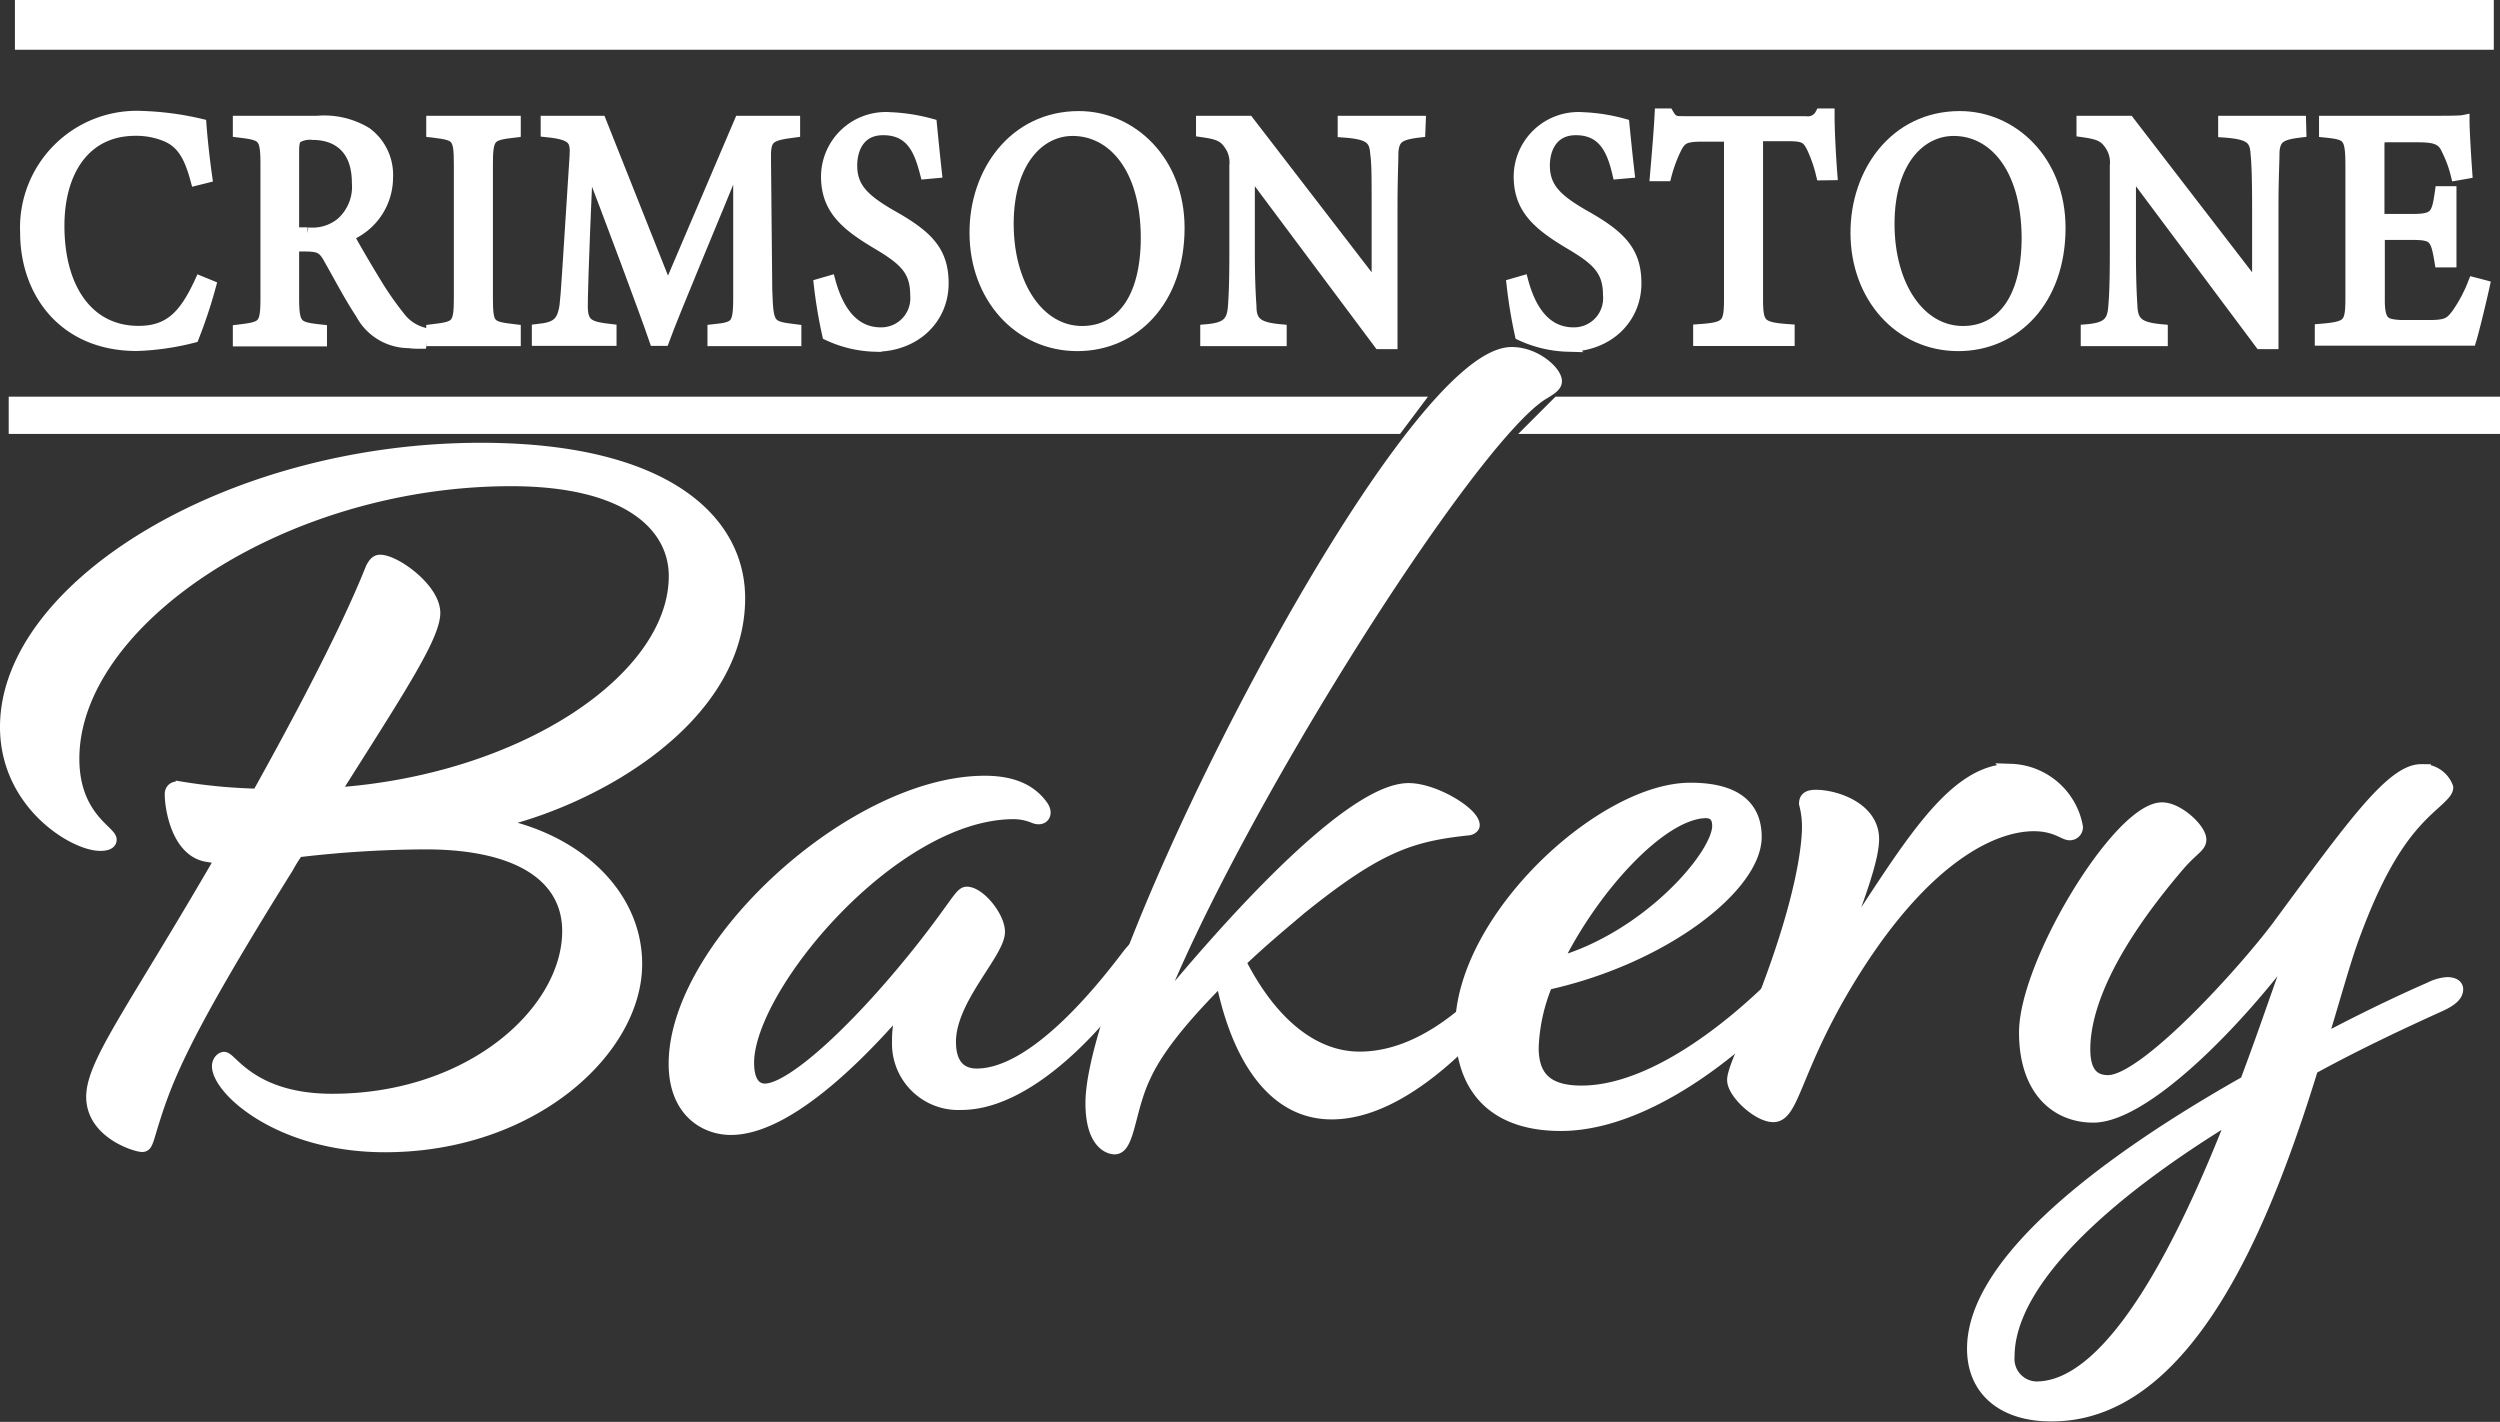 <svg xmlns="http://www.w3.org/2000/svg" viewBox="0 0 201 114.32"><rect x="0" y="0" width="201" height="114.32" fill="#333333" stroke="none"/><defs><style>.cls-1,.cls-2{fill:#fff;stroke:#fff;stroke-miterlimit:10;}.cls-2{stroke-width:4px;}</style></defs><g id="Layer_2" data-name="Layer 2"><g id="Layer_1-2" data-name="Layer 1"><g id="logo-white_200"><path class="cls-1" d="M16.86,23a38.72,38.72,0,0,1-1.35,4.07,20.81,20.81,0,0,1-4.51.65c-5.88,0-8.88-4.29-8.88-9a8.89,8.89,0,0,1,9.33-9.3,23.57,23.57,0,0,1,4.65.62c.09,1.21.27,2.83.46,4.18l-.76.19c-.49-1.81-1.08-2.91-2.34-3.48a6.24,6.24,0,0,0-2.58-.51c-4.06,0-6.2,3.29-6.2,7.73,0,5.2,2.46,8.55,6.45,8.55,2.51,0,3.74-1.27,5-4Z"/><path class="cls-1" d="M33.81,27.54c-.32,0-.59,0-.91-.05a4.31,4.31,0,0,1-3.84-2.32c-.91-1.37-1.79-3.07-2.58-4.45-.49-.86-.81-1-2.07-1h-.86v4.23c0,2.29.27,2.43,2.24,2.64v.76H19.22v-.76c2-.24,2.22-.35,2.22-2.64V13.18c0-2.29-.27-2.38-2.22-2.62V9.81H25.5a6.47,6.47,0,0,1,3.93.91,4.15,4.15,0,0,1,1.67,3.56,5,5,0,0,1-3.17,4.64c.44.83,1.5,2.64,2.24,3.85a26.09,26.09,0,0,0,1.94,2.78,3.52,3.52,0,0,0,1.8,1.24Zm-9.08-8.76A3.71,3.71,0,0,0,27.44,18a3.93,3.93,0,0,0,1.35-3.31c0-2.89-1.74-3.94-3.64-3.94a2.09,2.09,0,0,0-1.3.27c-.22.19-.3.46-.3,1.16v6.6Z"/><path class="cls-1" d="M34.77,27.33v-.76c2-.24,2.22-.35,2.22-2.64V13.23c0-2.32-.2-2.43-2.22-2.67V9.81h6.6v.75c-2,.24-2.24.35-2.24,2.67v10.7c0,2.32.19,2.4,2.24,2.64v.76Z"/><path class="cls-1" d="M57.38,27.33v-.76c2-.21,2.09-.38,2.07-3.26l0-11c-2,4.94-5.26,12.64-6.12,15h-.64c-.84-2.46-3.62-9.87-5.49-14.75-.42,9.44-.44,11.57-.44,12.08,0,1.51.64,1.72,2.31,1.91v.76H43.26v-.76c1.43-.16,2-.48,2.22-1.94.14-1.19.17-2.16.81-12,.1-1.4-.15-1.86-2.32-2.08V9.81h4.29l5.43,13.66L59.52,9.81h4.31v.75c-2.12.27-2.39.51-2.34,2.4l.1,10.35c.1,2.88.17,3,2.34,3.26v.76Z"/><path class="cls-1" d="M74.46,13.9C74,12.13,73.35,10.37,71,10.37c-1.92,0-2.58,1.54-2.58,2.94,0,1.86,1.08,2.8,3.12,4,3,1.67,4.23,2.91,4.23,5.47,0,2.83-2.24,5-5.41,5a9.46,9.46,0,0,1-3.76-.89,38.2,38.2,0,0,1-.67-4l.76-.22c.5,1.81,1.58,4.15,4.14,4.15a2.84,2.84,0,0,0,2.85-3.1c0-2.07-1-2.91-3.17-4.2-2.59-1.54-4-2.83-4-5.34a4.71,4.71,0,0,1,5.07-4.66,14.42,14.42,0,0,1,3.25.51c.1,1,.2,2.05.39,3.8Z"/><path class="cls-1" d="M86.74,9.43c4.2,0,8,3.53,8,8.89,0,5.8-3.59,9.41-8.12,9.41-4.72,0-8.17-3.93-8.17-9C78.42,13.9,81.55,9.43,86.74,9.43Zm-.5,1C83.49,10.43,81,13,81,18s2.51,8.71,6,8.71c3,0,5.22-2.43,5.22-7.63C92.2,13.42,89.47,10.43,86.24,10.43Z"/><path class="cls-1" d="M114.1,10.56c-1.58.19-2.09.46-2.17,1.7,0,.86-.07,2-.07,4.5V27.57h-.94l-10.53-14.1v6.74c0,2.43.08,3.64.13,4.42,0,1.38.66,1.78,2.43,1.94v.76H97v-.76c1.53-.13,2.12-.54,2.22-1.86.07-.86.12-2.07.12-4.53V13.31a2.54,2.54,0,0,0-.49-1.78c-.47-.67-1-.83-2.19-1V9.81h3.69l10.43,13.55v-6.6c0-2.51,0-3.66-.12-4.47-.08-1.22-.64-1.59-2.61-1.73V9.81h6.08Z"/><path class="cls-1" d="M130.12,13.9c-.42-1.77-1.11-3.53-3.42-3.53-1.92,0-2.59,1.54-2.59,2.94,0,1.86,1.08,2.8,3.13,4,3,1.67,4.23,2.91,4.23,5.47,0,2.83-2.24,5-5.41,5a9.55,9.55,0,0,1-3.77-.89,38.62,38.62,0,0,1-.66-4l.76-.22c.49,1.81,1.57,4.15,4.13,4.15a2.84,2.84,0,0,0,2.86-3.1c0-2.07-1-2.91-3.18-4.2-2.58-1.54-4-2.83-4-5.34a4.71,4.71,0,0,1,5.07-4.66,14.31,14.31,0,0,1,3.24.51c.1,1,.2,2.05.4,3.8Z"/><path class="cls-1" d="M146.5,14a11,11,0,0,0-.79-2.24c-.39-.73-.64-.91-2-.91h-2.46V24c0,2.1.2,2.4,2.54,2.56v.76h-7.16v-.76c2.28-.16,2.48-.43,2.48-2.56V10.89h-2.24c-1.35,0-1.74.16-2.16,1a11.47,11.47,0,0,0-.81,2.18h-.74c.14-1.65.29-3.34.37-4.85h.56c.37.64.64.62,1.33.62h9.74a1.21,1.21,0,0,0,1.26-.62H147c0,1.26.1,3.2.22,4.77Z"/><path class="cls-1" d="M157.57,9.43c4.21,0,8,3.53,8,8.89,0,5.8-3.6,9.41-8.12,9.41-4.73,0-8.17-3.93-8.17-9C149.26,13.9,152.38,9.43,157.57,9.43Zm-.49,1c-2.75,0-5.26,2.53-5.26,7.57s2.51,8.71,6,8.71c3,0,5.22-2.43,5.22-7.63C163,13.42,160.31,10.43,157.08,10.43Z"/><path class="cls-1" d="M184.93,10.56c-1.57.19-2.09.46-2.16,1.7,0,.86-.08,2-.08,4.5V27.57h-.93l-10.53-14.1v6.74c0,2.43.07,3.64.12,4.42.05,1.38.67,1.78,2.44,1.94v.76h-6v-.76c1.53-.13,2.12-.54,2.21-1.86.08-.86.13-2.07.13-4.53V13.31a2.54,2.54,0,0,0-.49-1.78c-.47-.67-1-.83-2.19-1V9.81h3.69l10.43,13.55v-6.6c0-2.51-.05-3.66-.13-4.47-.07-1.22-.63-1.59-2.6-1.73V9.81h6.07Z"/><path class="cls-1" d="M199.67,23c-.15.7-.81,3.48-1.06,4.29h-12v-.76c2.29-.19,2.46-.43,2.46-2.64V13.28c0-2.39-.27-2.53-2.12-2.72V9.81h7.53c2.31,0,3.27,0,3.57-.06,0,.68.12,2.7.22,4.13l-.74.13a9.67,9.67,0,0,0-.74-2c-.39-.89-1-1.07-2.43-1.07h-2.34c-.76,0-.81.08-.81.86V17.7H194c1.84,0,2-.4,2.26-2.23H197V21h-.77c-.32-1.94-.51-2.21-2.29-2.21h-2.7v5.36c0,1.89.54,2,1.77,2.08h2.29c1.5,0,1.74-.24,2.29-.95a11.8,11.8,0,0,0,1.32-2.48Z"/><path class="cls-1" d="M30.56,45.1c1.2,0,4.34,2.26,4.34,4.18s-3,6.43-8.12,14.55c15.27-1,27.49-9.24,27.49-17.52,0-3.94-3.62-7.72-13.18-7.72C22.68,38.59,5.88,49.93,5.88,61c0,4.66,3,5.86,3,6.51,0,.24-.24.4-.81.4C6,67.93.5,64.63.5,58.45.5,47.19,18.42,36.1,38.67,36.1c14.63,0,20.74,5.63,20.74,12,0,9.72-11.73,16.31-19.93,18.08,6.67,1.13,11.65,5.63,11.65,11.33,0,6.91-8.36,14.63-20.17,14.63-8.52,0-13.42-4.58-13.42-6.43,0-.32.24-.64.48-.64.56,0,2.25,3.37,8.68,3.37,11.25,0,19-7.15,19-13.58,0-4.26-3.78-7.07-11.5-7.07a89.18,89.18,0,0,0-10.28.64,11.42,11.42,0,0,0-.81,1.29C14,84.32,13.2,87.22,11.91,91.48c-.16.48-.24.64-.48.64-.48,0-4-1.05-4-3.94,0-2.73,3.38-7.07,10.45-19.29a4.37,4.37,0,0,1-1.13-.08c-2.57-.32-3.05-4.18-3-5.06.08-.4.4-.48.88-.4a44,44,0,0,0,6.11.56c6-10.77,8.2-15.83,9.16-18.24C30.08,45.35,30.24,45.1,30.56,45.1Z"/><path class="cls-1" d="M81.51,65.36c-9.73,0-21.38,14-21.38,20.09,0,1.61.64,2.17,1.37,2.17,2.17,0,7.55-4.9,12.85-11.65,2.58-3.3,2.9-4.18,3.38-4.18,1,0,2.57,1.93,2.57,3.13,0,1.69-3.94,5.39-3.94,8.84,0,2,1,2.65,2.17,2.65,4.67,0,10.13-6.91,12.14-9.56.56-.72.72-.8,1-.8a.39.39,0,0,1,.41.4,2.07,2.07,0,0,1-.49,1.2c-2.49,3.94-8.6,11.09-14.3,11.09a4.83,4.83,0,0,1-5.07-5,8,8,0,0,1,.65-3.29C68.57,85.53,63,90.75,58.76,90.75c-2.09,0-4.5-1.44-4.5-5.22,0-9.48,14.31-22.66,24.92-22.66,2.41,0,3.77.8,4.58,1.92.48.65.08,1.21-.65.89A4.35,4.35,0,0,0,81.51,65.36Z"/><path class="cls-1" d="M99.67,77.33c2.57,5.07,6,7.72,9.64,7.72,5,0,9.41-4,12.46-7.8.48-.56.64-.8.8-.8a.61.61,0,0,1,.57.56,1.86,1.86,0,0,1-.49,1c-3.93,5.3-9.88,11.49-15.59,11.49-5.14,0-7.79-5.39-8.84-10.85-2.57,2.57-5.06,5.38-6.19,7.87-1.28,2.66-1.28,5.79-2.41,5.79-.48,0-1.85-.48-1.85-3.62,0-10.85,25.09-60.29,33.77-60.29,1.93,0,3.54,1.53,3.54,2.25,0,.33-.32.57-1.13,1.05-6,3.86-25.17,34.25-31.19,50,8.35-10.2,16.47-18.24,20.49-18.24,2.09,0,5.22,1.93,5.22,2.89,0,.16-.24.32-.48.32-4.58.49-7.23,1.37-13.42,6.35C103.28,74.12,101.52,75.56,99.67,77.33Z"/><path class="cls-1" d="M135.91,63.43c3.86,0,5.23,1.61,5.23,3.86,0,3.93-7.32,9.72-16.8,11.81a14.65,14.65,0,0,0-1.13,5.14c0,2.41,1.21,3.54,3.94,3.54,6.91,0,14.87-7.64,17.68-10.93.57-.72.81-.72,1-.72s.32.16.32.4-.08.56-.56,1.2c-3.3,4.59-12.22,12.7-20.1,12.7-5,0-8-2.57-8-7.87C117.59,73.8,128.84,63.43,135.91,63.43Zm1.21,1.85c-3.62.08-9.16,6.19-12.06,12.21,7.32-2,13.1-8.68,13.1-11.09C138.16,65.6,137.76,65.28,137.12,65.28Z"/><path class="cls-1" d="M146,64c1.6,0,4.58,1,4.58,3.46,0,1.36-.81,4-3.06,9.64,5.63-8.44,9.25-15.19,14.15-15.19a5.57,5.57,0,0,1,5.3,4.58.56.56,0,0,1-.56.57c-.48,0-1.12-.73-2.89-.73-3.46,0-9.08,2.81-15,12.62-4.26,7.07-4.34,10.77-5.95,10.77-1.2,0-3.21-1.85-3.21-2.89s1.93-4.59,3.85-10.37c2-6,2.17-9.08,2.17-10a7.31,7.31,0,0,0-.24-1.85C145.15,64.23,145.31,64,146,64Z"/><path class="cls-1" d="M158.65,108.43c0-6.83,10.13-14.78,21.94-21.45,1.61-4.26,2.82-8,3.62-10l.64-1.53c-.08.08-.16.08-.16.16-5,6.84-12.37,14.15-16.39,14.15-3,0-5.47-2.17-5.47-6.75,0-5.55,7.56-18,11-18,1.29,0,3.06,1.68,3.06,2.49,0,.56-.57.72-1.69,2-6,7-7.64,11.81-7.64,14.86,0,1.77.65,2.58,1.93,2.58,3.06,0,11.42-9.33,13.91-12.78,5.7-7.72,8.92-12.22,11.25-12.22a2.11,2.11,0,0,1,2.09,1.37c0,.32-.32.64-1.21,1.44-1.77,1.61-3.94,3.94-6.43,10.85-.64,1.77-1.44,4.67-2.49,8.12,2.89-1.53,5.87-3,8.76-4.26a3.64,3.64,0,0,1,1.37-.4c.48,0,.8.16.8.48,0,.48-.48.89-1.36,1.29-3.38,1.53-6.92,3.21-10.29,5.06-3.62,11.74-9.81,27.89-20.9,27.89C161.22,113.82,158.65,111.89,158.65,108.43Zm5.07,3.14c6.18,0,12-11.9,15.91-21.94-10.21,6.19-18.16,13.34-18.16,19.45A2.31,2.31,0,0,0,163.72,111.57Z"/><line class="cls-2" x1="1.2" y1="2" x2="200.5" y2="2"/><polygon class="cls-1" points="113.81 32.39 112.31 34.39 1.2 34.39 1.2 32.39 113.81 32.39"/><polygon class="cls-1" points="200.5 32.39 200.5 34.39 123.27 34.39 125.27 32.39 200.5 32.39"/></g></g></g></svg>